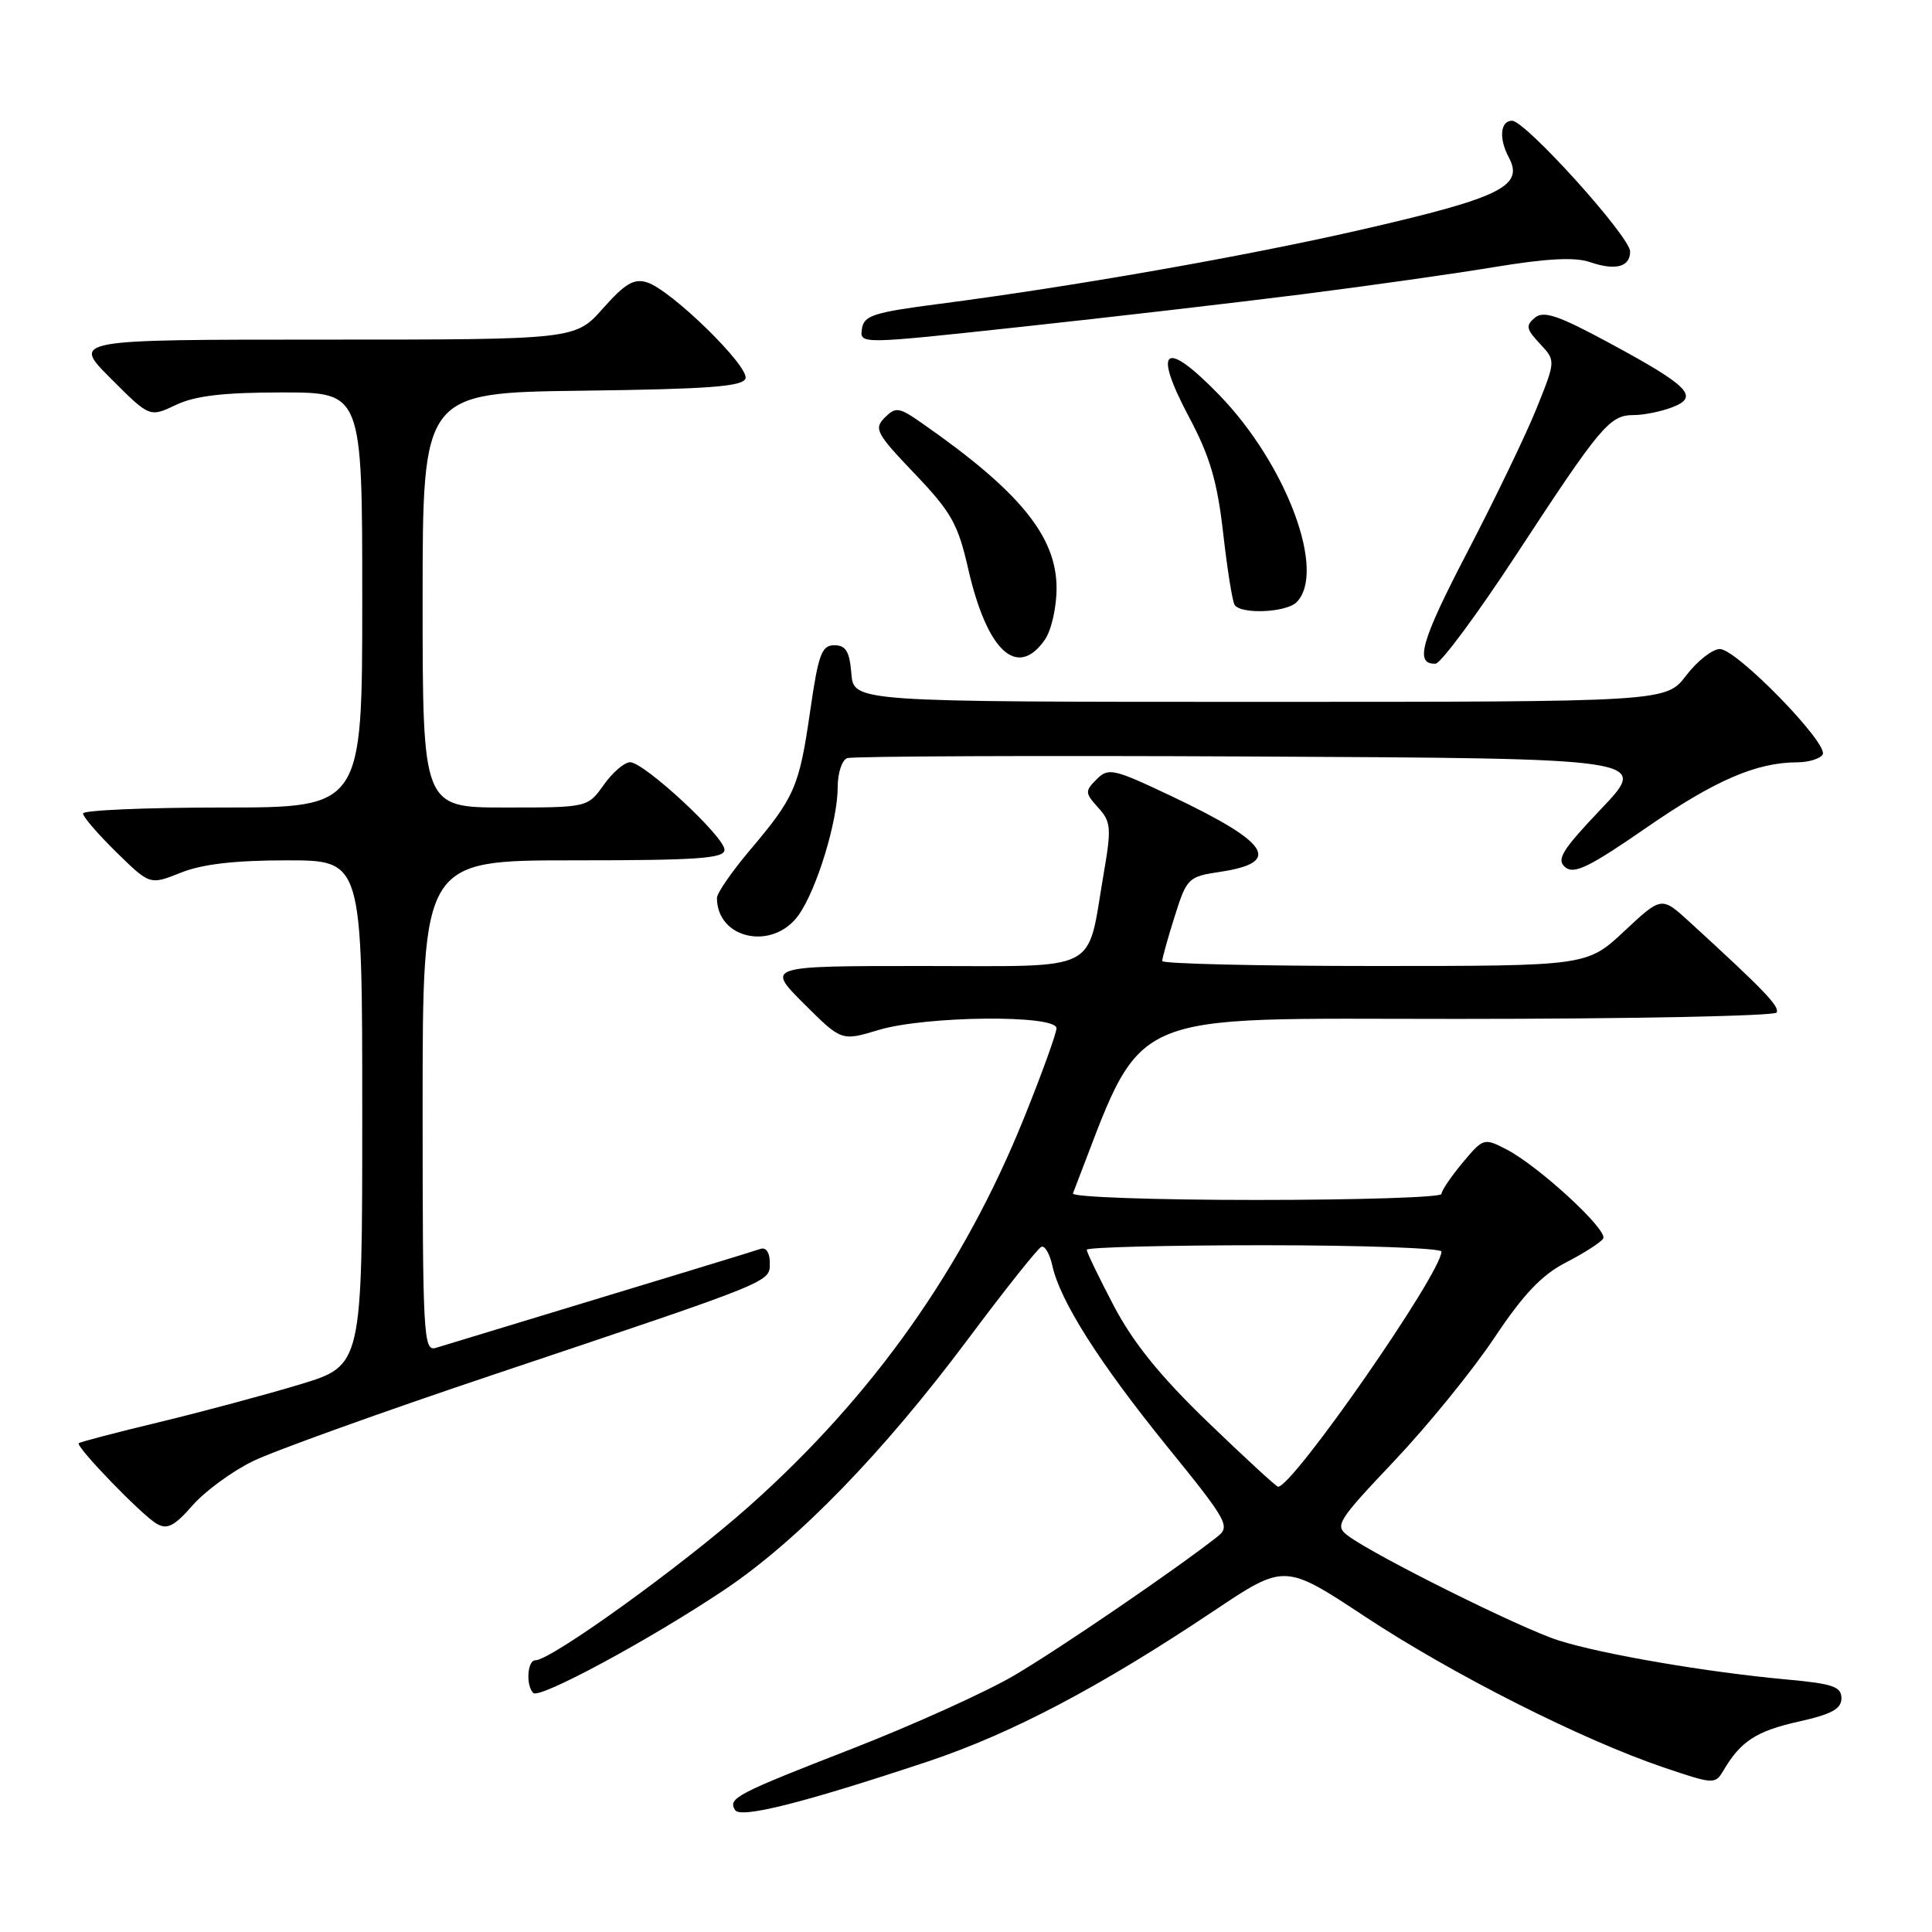 <?xml version="1.0" encoding="UTF-8" standalone="no"?>
<!DOCTYPE svg PUBLIC "-//W3C//DTD SVG 1.1//EN" "http://www.w3.org/Graphics/SVG/1.1/DTD/svg11.dtd" >
<svg xmlns="http://www.w3.org/2000/svg" xmlns:xlink="http://www.w3.org/1999/xlink" version="1.1" viewBox="0 0 256 256">
 <g >
 <path fill="currentColor"
d=" M 122.91 233.42 C 134.03 229.71 145.74 223.55 160.84 213.45 C 170.22 207.18 170.22 207.18 180.86 214.20 C 192.47 221.86 209.56 230.50 220.37 234.17 C 227.09 236.45 227.27 236.46 228.37 234.59 C 230.65 230.73 232.71 229.38 238.29 228.13 C 242.69 227.15 244.00 226.44 244.00 225.03 C 244.00 223.49 242.86 223.10 236.75 222.54 C 226.19 221.58 212.25 219.19 206.50 217.36 C 201.49 215.76 182.17 206.15 178.61 203.49 C 176.82 202.15 177.17 201.59 184.76 193.57 C 189.19 188.89 195.14 181.57 198.00 177.28 C 201.87 171.48 204.29 168.93 207.52 167.27 C 209.91 166.04 212.12 164.62 212.43 164.11 C 213.11 163.01 203.89 154.51 199.61 152.30 C 196.64 150.76 196.54 150.79 193.79 154.08 C 192.26 155.92 191.00 157.78 191.00 158.21 C 191.00 158.65 179.94 159.00 166.42 159.00 C 152.90 159.00 141.98 158.61 142.17 158.14 C 151.83 133.26 147.93 135.02 193.19 135.01 C 216.12 135.01 235.11 134.62 235.40 134.17 C 235.87 133.40 233.82 131.26 223.83 122.12 C 220.16 118.77 220.16 118.77 215.23 123.38 C 210.29 128.00 210.29 128.00 182.15 128.00 C 166.67 128.00 154.00 127.70 154.00 127.34 C 154.00 126.97 154.74 124.31 155.65 121.43 C 157.25 116.35 157.45 116.16 161.63 115.53 C 169.94 114.29 168.28 111.69 155.24 105.50 C 147.52 101.84 146.87 101.70 145.31 103.26 C 143.74 104.83 143.76 105.07 145.51 107.01 C 147.23 108.91 147.29 109.68 146.22 115.91 C 143.96 129.08 146.11 128.00 122.29 128.00 C 101.52 128.00 101.52 128.00 106.51 132.98 C 111.50 137.96 111.50 137.96 116.41 136.48 C 122.65 134.60 140.01 134.43 139.99 136.25 C 139.98 136.94 138.04 142.31 135.67 148.18 C 127.65 168.05 115.67 184.98 99.28 199.57 C 90.41 207.46 73.02 220.00 70.93 220.00 C 69.87 220.00 69.66 223.33 70.66 224.33 C 71.49 225.16 86.13 217.26 96.00 210.65 C 105.69 204.16 116.98 192.54 128.22 177.50 C 133.15 170.90 137.55 165.36 138.00 165.20 C 138.45 165.03 139.10 166.16 139.44 167.70 C 140.46 172.38 145.65 180.55 154.63 191.64 C 162.65 201.52 163.05 202.25 161.33 203.60 C 155.87 207.91 140.28 218.55 134.34 222.03 C 130.58 224.23 120.97 228.57 113.00 231.68 C 97.49 237.72 96.43 238.27 97.40 239.84 C 98.12 241.00 106.50 238.88 122.91 233.42 Z  M 33.50 193.62 C 36.25 192.27 50.65 187.09 65.50 182.11 C 102.91 169.56 102.00 169.94 102.00 167.29 C 102.00 165.95 101.50 165.23 100.75 165.49 C 99.72 165.85 90.55 168.64 57.75 178.60 C 56.11 179.10 56.00 177.12 56.00 146.57 C 56.00 114.00 56.00 114.00 76.00 114.00 C 92.47 114.00 96.00 113.75 96.00 112.60 C 96.00 110.87 85.35 101.00 83.49 101.00 C 82.74 101.00 81.17 102.35 80.00 104.00 C 77.86 107.00 77.86 107.00 66.93 107.00 C 56.00 107.00 56.00 107.00 56.00 79.52 C 56.00 52.04 56.00 52.04 77.17 51.77 C 93.88 51.56 98.43 51.22 98.78 50.15 C 99.31 48.56 88.94 38.43 85.75 37.42 C 84.01 36.87 82.83 37.56 79.90 40.86 C 76.23 45.00 76.23 45.00 42.88 45.00 C 9.52 45.00 9.52 45.00 14.68 50.15 C 19.83 55.31 19.83 55.31 23.32 53.65 C 25.88 52.44 29.61 52.00 37.40 52.00 C 48.00 52.00 48.00 52.00 48.00 79.50 C 48.00 107.00 48.00 107.00 29.50 107.00 C 19.32 107.00 11.00 107.36 11.00 107.79 C 11.00 108.23 12.99 110.54 15.43 112.93 C 19.86 117.27 19.86 117.27 23.95 115.64 C 26.78 114.50 31.11 114.00 38.02 114.00 C 48.00 114.00 48.00 114.00 48.00 147.47 C 48.00 180.94 48.00 180.94 39.75 183.44 C 35.21 184.81 26.83 187.06 21.11 188.44 C 15.40 189.81 10.60 191.07 10.44 191.23 C 9.99 191.67 18.81 200.79 20.77 201.91 C 22.15 202.71 23.11 202.22 25.50 199.49 C 27.15 197.60 30.75 194.96 33.50 193.62 Z  M 105.82 121.25 C 108.23 117.86 111.00 108.79 111.00 104.29 C 111.00 102.44 111.56 100.72 112.25 100.46 C 112.94 100.20 137.12 100.10 166.00 100.24 C 218.50 100.50 218.50 100.50 212.23 107.11 C 206.96 112.65 206.19 113.91 207.40 114.91 C 208.57 115.89 210.60 114.90 218.17 109.66 C 227.27 103.38 232.72 101.02 238.19 101.01 C 239.67 101.00 241.16 100.54 241.51 99.98 C 242.37 98.59 230.11 86.00 227.89 86.00 C 226.91 86.00 224.90 87.58 223.43 89.50 C 220.76 93.00 220.76 93.00 166.94 93.00 C 113.12 93.00 113.12 93.00 112.81 89.25 C 112.57 86.31 112.08 85.50 110.55 85.50 C 108.87 85.50 108.44 86.68 107.35 94.23 C 105.90 104.27 105.31 105.63 99.36 112.66 C 96.96 115.50 95.00 118.34 95.00 118.98 C 95.00 124.46 102.42 126.02 105.82 121.25 Z  M 201.00 73.37 C 212.12 56.39 213.29 55.00 216.47 55.00 C 217.79 55.00 220.07 54.54 221.54 53.98 C 225.22 52.59 223.87 51.19 213.33 45.49 C 206.48 41.79 204.55 41.13 203.38 42.10 C 202.14 43.13 202.23 43.61 204.04 45.54 C 206.15 47.79 206.15 47.79 203.59 54.14 C 202.18 57.64 198.09 66.12 194.51 73.00 C 188.28 84.95 187.39 88.07 190.22 87.94 C 190.92 87.90 195.78 81.35 201.00 73.37 Z  M 138.44 84.78 C 139.31 83.54 140.00 80.50 140.00 77.93 C 140.00 71.08 135.11 65.09 122.16 56.07 C 119.11 53.94 118.69 53.88 117.23 55.34 C 115.77 56.80 116.10 57.43 121.19 62.76 C 126.04 67.84 126.94 69.43 128.28 75.33 C 130.78 86.29 134.78 90.01 138.44 84.78 Z  M 171.80 79.80 C 175.79 75.81 170.48 61.55 161.56 52.34 C 154.31 44.86 152.66 46.05 157.54 55.24 C 160.32 60.46 161.29 63.77 162.07 70.59 C 162.61 75.37 163.29 79.66 163.59 80.14 C 164.38 81.43 170.42 81.18 171.80 79.80 Z  M 172.50 39.00 C 181.30 37.88 192.86 36.25 198.18 35.36 C 204.99 34.24 208.71 34.05 210.68 34.73 C 214.06 35.89 216.00 35.38 216.00 33.33 C 216.00 31.37 202.13 16.00 200.36 16.00 C 198.79 16.00 198.58 18.35 199.93 20.87 C 201.97 24.68 198.83 26.21 180.22 30.47 C 165.04 33.95 142.01 37.99 124.50 40.26 C 115.72 41.40 114.46 41.80 114.21 43.59 C 113.91 45.62 113.91 45.62 135.21 43.32 C 146.92 42.06 163.70 40.11 172.50 39.00 Z  M 160.06 188.45 C 153.74 182.36 150.17 177.94 147.60 173.06 C 145.62 169.29 144.00 165.94 144.00 165.60 C 144.00 165.27 154.57 165.00 167.50 165.00 C 180.43 165.00 191.00 165.38 191.00 165.84 C 191.00 168.68 171.33 197.00 169.35 197.00 C 169.12 197.00 164.94 193.15 160.06 188.45 Z "/>
</g>
</svg>